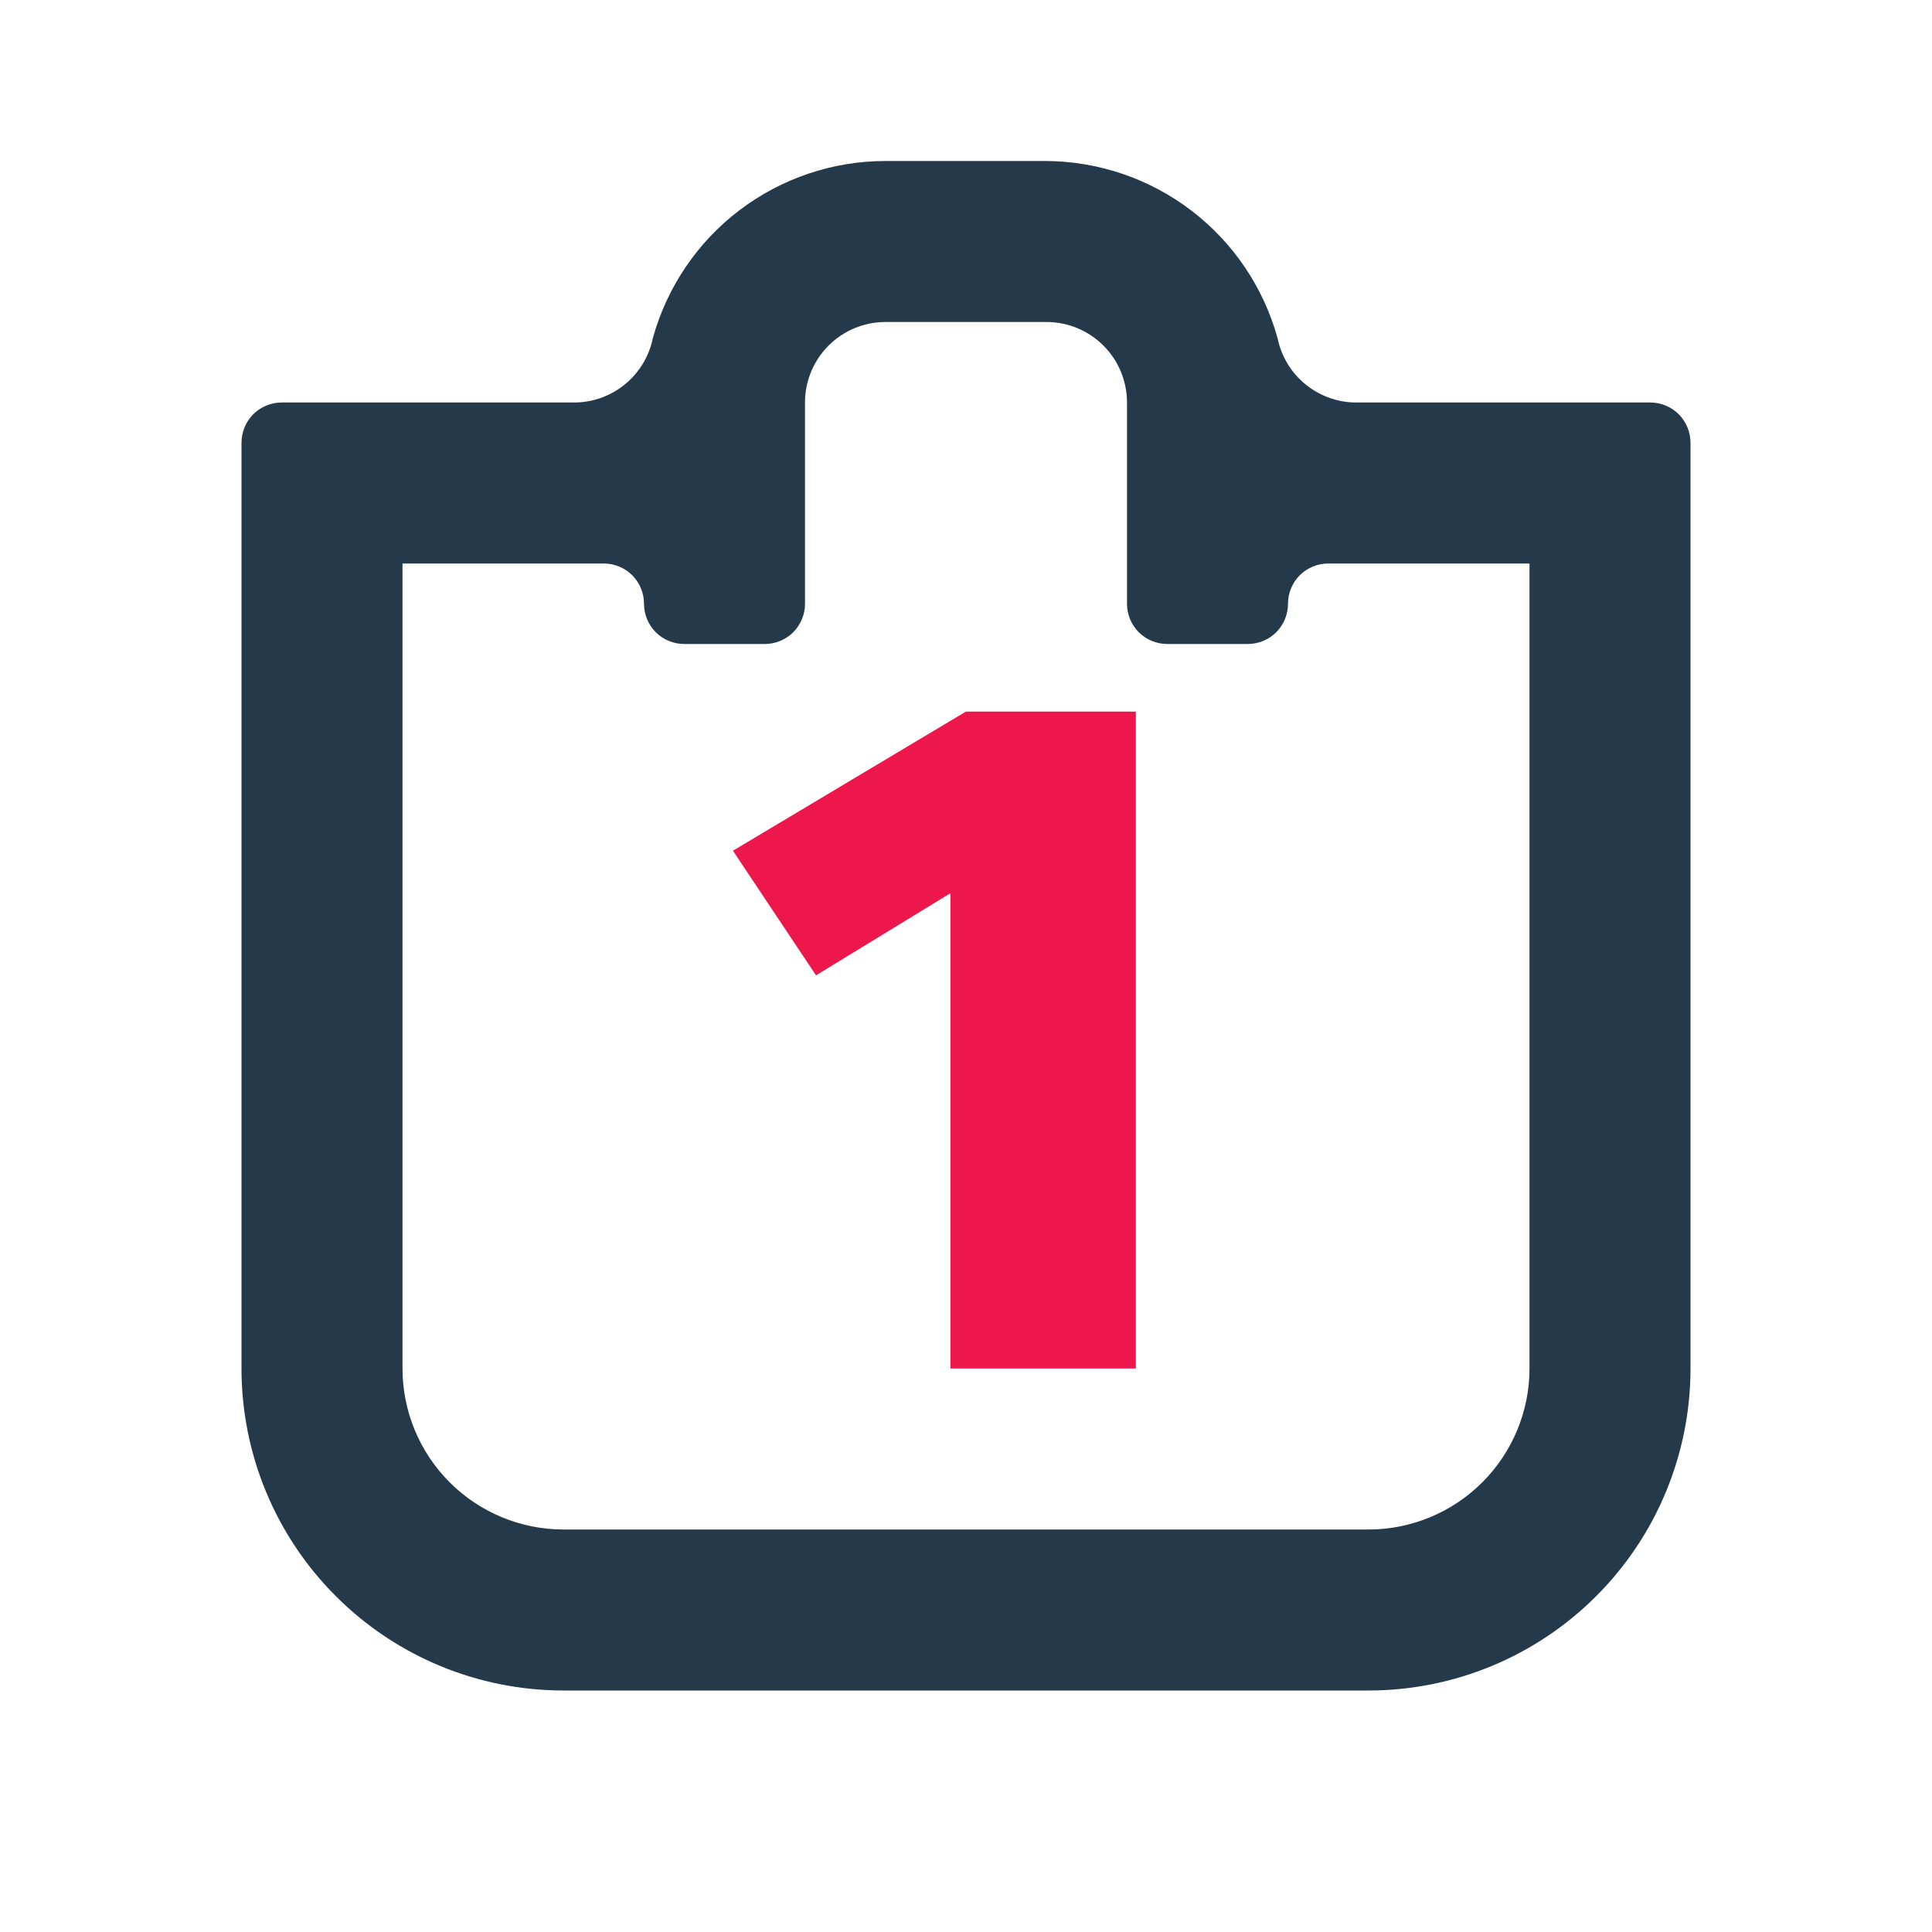 <svg width="24" height="24" viewBox="0 0 24 24" fill="none" xmlns="http://www.w3.org/2000/svg">
<path d="M20.5 5H16.87C16.636 5.005 16.408 4.927 16.225 4.781C16.042 4.635 15.917 4.429 15.87 4.2C15.696 3.571 15.322 3.016 14.804 2.619C14.286 2.222 13.653 2.005 13 2H11C10.344 2 9.706 2.216 9.184 2.613C8.662 3.01 8.285 3.568 8.11 4.2C8.063 4.429 7.938 4.635 7.755 4.781C7.572 4.927 7.344 5.005 7.11 5H3.5C3.367 5 3.24 5.053 3.146 5.146C3.053 5.24 3 5.367 3 5.5V17C3 18.061 3.421 19.078 4.172 19.828C4.922 20.579 5.939 21 7 21H17C18.061 21 19.078 20.579 19.828 19.828C20.579 19.078 21 18.061 21 17V5.5C21 5.367 20.947 5.24 20.854 5.146C20.76 5.053 20.633 5 20.5 5ZM19 17C19 17.53 18.789 18.039 18.414 18.414C18.039 18.789 17.53 19 17 19H7C6.47 19 5.961 18.789 5.586 18.414C5.211 18.039 5 17.53 5 17V7H7.5C7.633 7 7.76 7.053 7.854 7.146C7.947 7.24 8 7.367 8 7.5C8 7.633 8.053 7.76 8.146 7.854C8.24 7.947 8.367 8 8.5 8H9.5C9.633 8 9.76 7.947 9.854 7.854C9.947 7.76 10 7.633 10 7.5V5C10 4.735 10.105 4.48 10.293 4.293C10.48 4.105 10.735 4 11 4H13C13.265 4 13.52 4.105 13.707 4.293C13.895 4.48 14 4.735 14 5V7.5C14 7.633 14.053 7.76 14.146 7.854C14.24 7.947 14.367 8 14.5 8H15.5C15.633 8 15.76 7.947 15.854 7.854C15.947 7.76 16 7.633 16 7.5C16 7.367 16.053 7.24 16.146 7.146C16.24 7.053 16.367 7 16.5 7H19V17Z" fill="#24394A"/>
<path d="M14.11 8.84V17H11.806V11.096L10.137 12.116L9.105 10.568L11.998 8.84H14.11Z" fill="#ED174C"/>
</svg>
